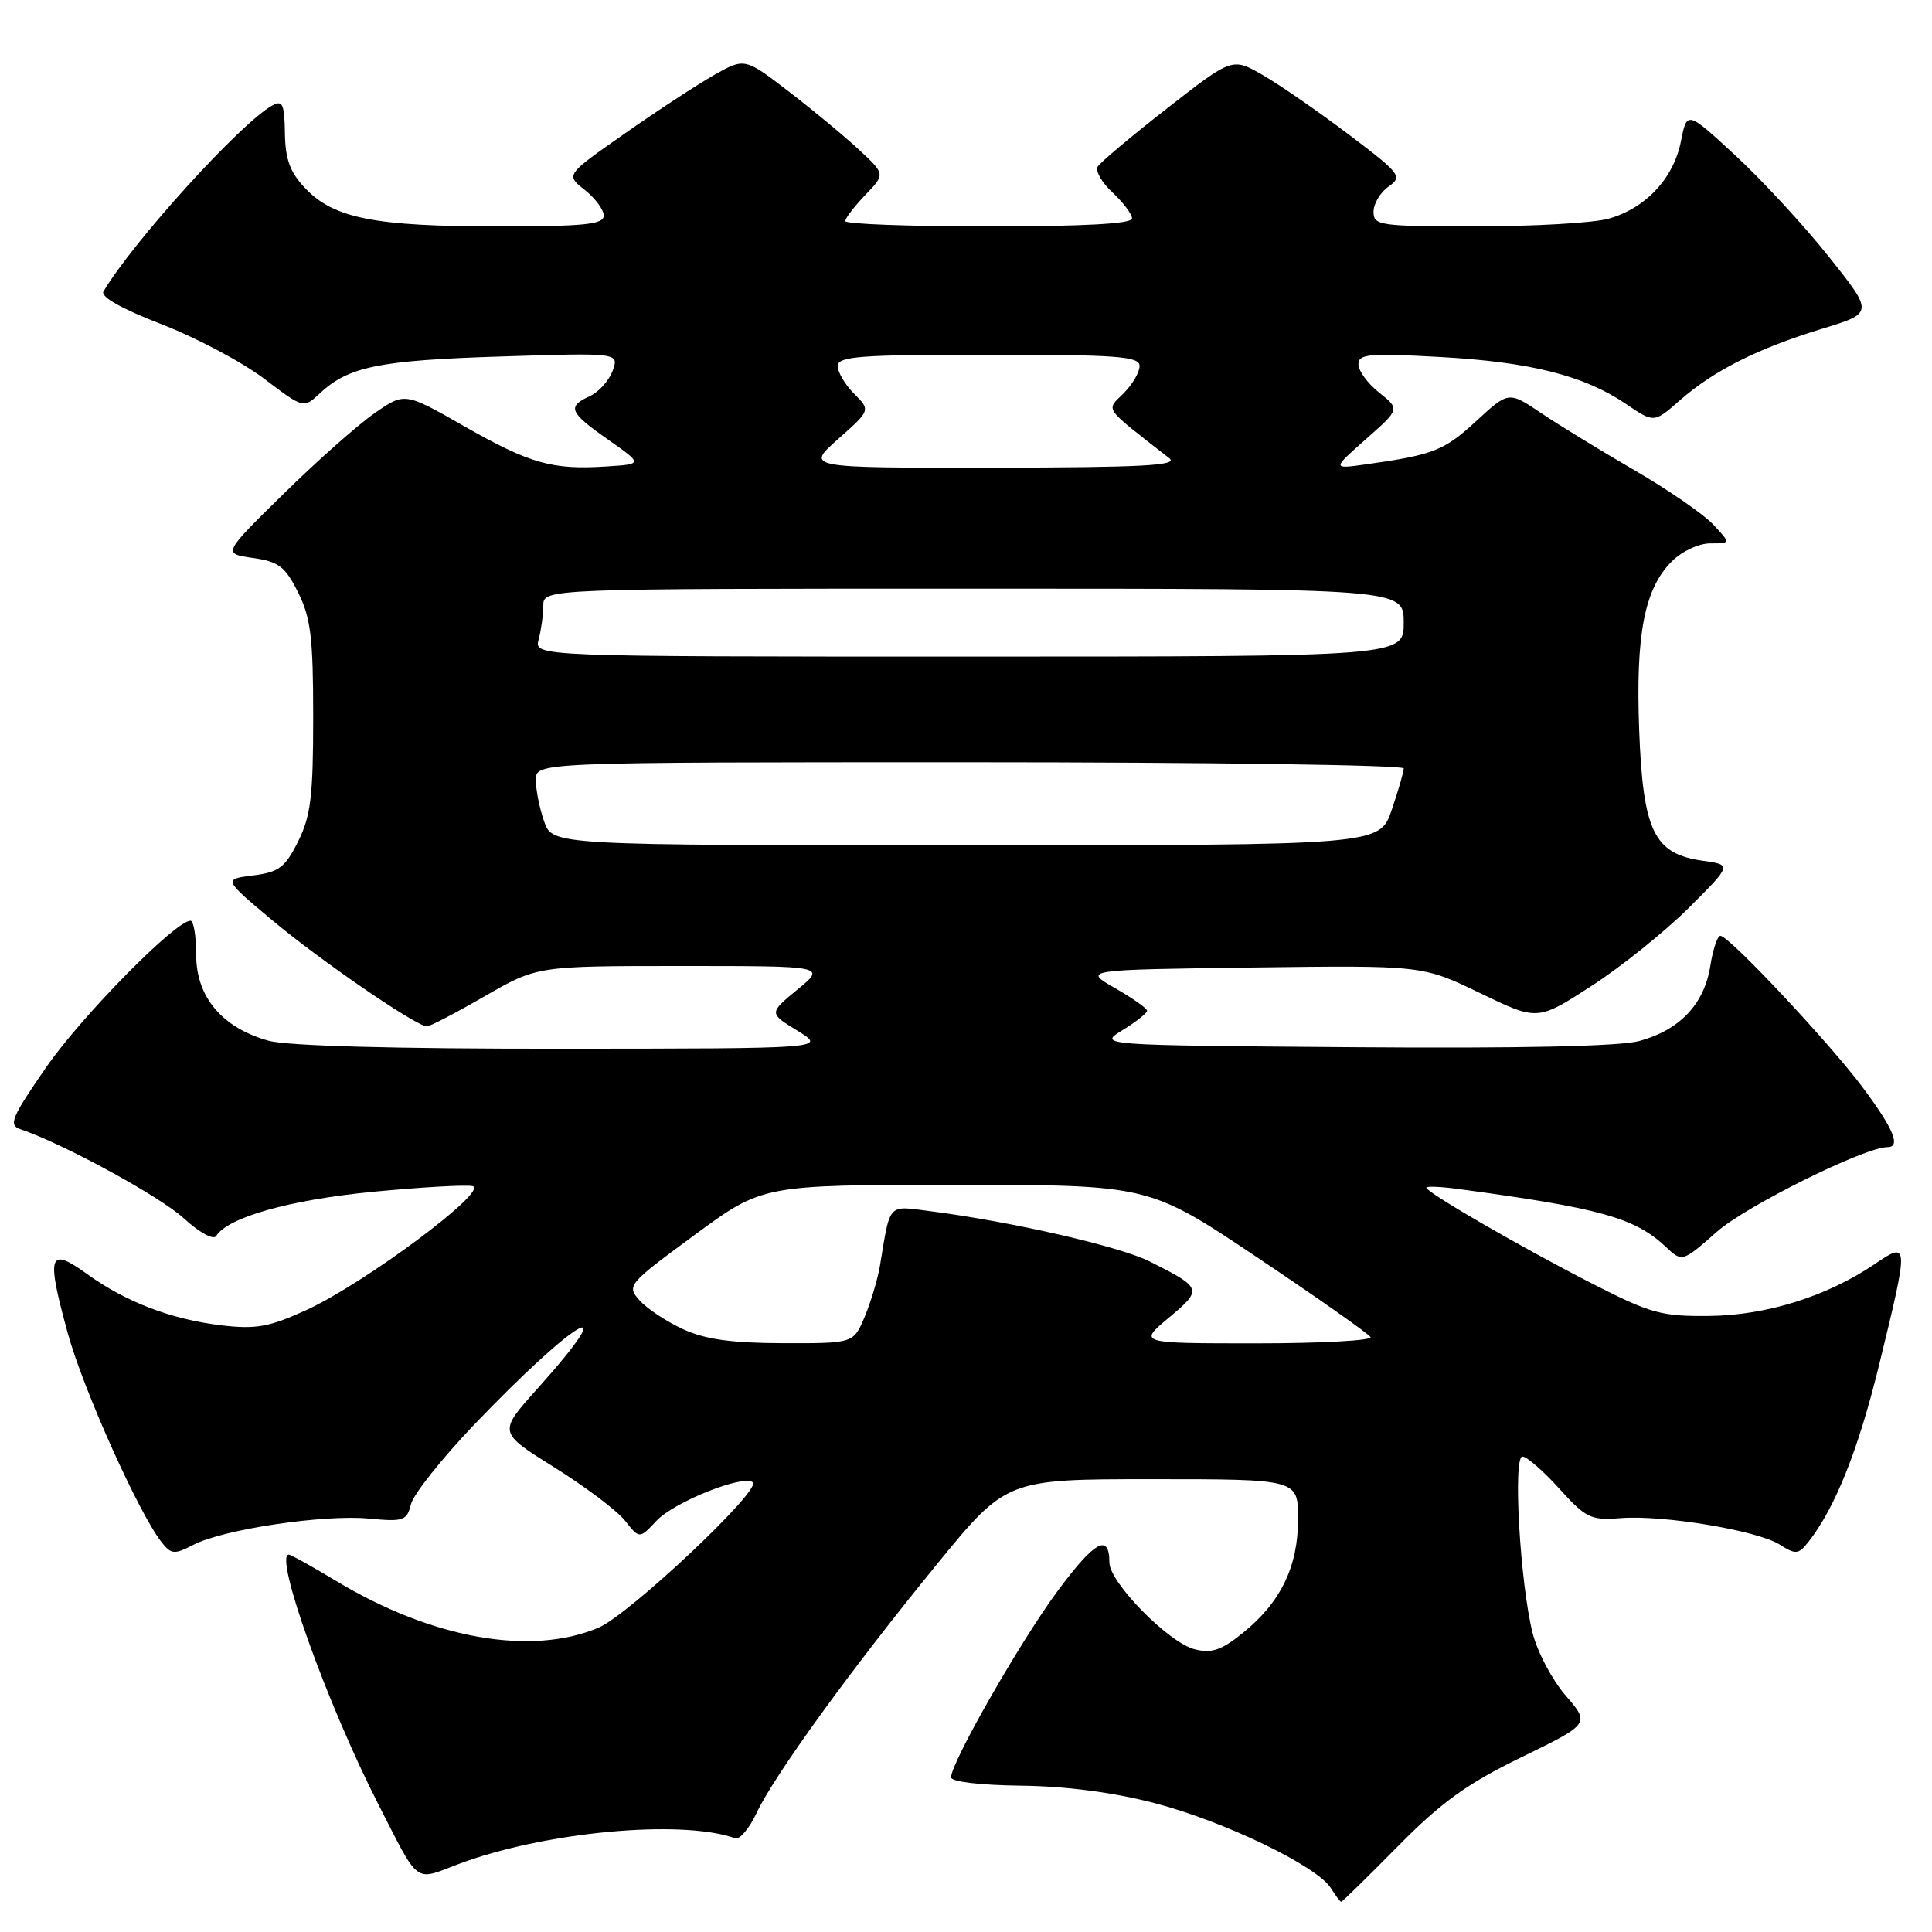 <?xml version="1.0" encoding="UTF-8" standalone="no"?>
<!DOCTYPE svg PUBLIC "-//W3C//DTD SVG 1.1//EN" "http://www.w3.org/Graphics/SVG/1.1/DTD/svg11.dtd" >
<svg xmlns="http://www.w3.org/2000/svg" xmlns:xlink="http://www.w3.org/1999/xlink" version="1.1" viewBox="0 0 256 256">
 <g >
 <path fill="currentColor"
d=" M 185.23 244.64 C 191.00 238.79 194.38 236.36 201.60 232.84 C 210.69 228.41 210.69 228.41 207.45 224.66 C 205.67 222.60 203.70 218.88 203.08 216.39 C 201.42 209.81 200.45 193.00 201.73 193.00 C 202.30 193.00 204.50 194.91 206.61 197.25 C 210.15 201.17 210.79 201.47 214.73 201.16 C 220.34 200.71 232.88 202.80 235.83 204.67 C 237.94 206.01 238.30 205.98 239.61 204.33 C 243.17 199.81 246.25 192.10 249.01 180.78 C 252.96 164.63 252.95 164.42 248.42 167.49 C 242.11 171.77 234.07 174.29 226.50 174.37 C 220.14 174.44 218.72 174.04 211.00 170.10 C 201.69 165.34 189.00 158.00 189.00 157.37 C 189.00 157.16 190.91 157.23 193.25 157.55 C 211.99 160.07 216.62 161.36 220.69 165.18 C 222.90 167.26 222.90 167.26 227.50 163.21 C 231.40 159.78 247.08 152.00 250.10 152.00 C 251.92 152.00 250.90 149.55 246.82 144.09 C 242.30 138.05 229.11 124.00 227.96 124.00 C 227.57 124.00 226.96 125.83 226.61 128.07 C 225.81 133.06 222.53 136.51 217.21 137.94 C 214.60 138.65 201.32 138.93 179.34 138.76 C 145.50 138.50 145.50 138.50 148.74 136.50 C 150.53 135.40 151.99 134.25 151.99 133.93 C 152.00 133.62 150.09 132.27 147.75 130.93 C 143.50 128.50 143.50 128.50 166.00 128.20 C 188.50 127.91 188.50 127.91 196.12 131.59 C 203.73 135.27 203.73 135.27 210.87 130.65 C 214.79 128.12 220.59 123.46 223.75 120.32 C 229.50 114.59 229.50 114.59 225.60 114.05 C 219.16 113.14 217.71 110.16 217.20 96.76 C 216.72 84.06 217.89 78.02 221.52 74.39 C 222.87 73.04 225.10 72.00 226.63 72.00 C 229.35 72.00 229.35 72.00 226.99 69.48 C 225.69 68.10 220.99 64.87 216.56 62.30 C 212.13 59.73 206.57 56.33 204.20 54.73 C 199.90 51.84 199.90 51.84 195.59 55.81 C 191.35 59.72 189.94 60.27 181.00 61.53 C 176.50 62.16 176.50 62.16 181.00 58.18 C 185.50 54.21 185.50 54.21 182.75 52.03 C 181.24 50.83 180.00 49.15 180.00 48.28 C 180.00 46.90 181.37 46.78 190.75 47.30 C 202.76 47.96 209.90 49.76 215.44 53.52 C 219.17 56.06 219.17 56.06 222.61 53.03 C 227.11 49.09 232.89 46.18 241.39 43.58 C 248.28 41.48 248.28 41.48 242.31 33.99 C 239.03 29.87 233.46 23.84 229.94 20.59 C 223.53 14.67 223.53 14.67 222.73 18.74 C 221.75 23.65 218.04 27.62 213.13 28.98 C 211.13 29.54 203.31 29.99 195.75 29.99 C 182.80 30.00 182.00 29.89 182.00 28.06 C 182.00 26.99 182.90 25.49 183.99 24.72 C 185.88 23.39 185.61 23.04 178.69 17.80 C 174.67 14.77 169.56 11.23 167.33 9.95 C 163.28 7.62 163.28 7.62 154.69 14.32 C 149.96 18.01 145.81 21.50 145.46 22.07 C 145.11 22.64 145.98 24.18 147.41 25.50 C 148.83 26.82 150.00 28.38 150.00 28.95 C 150.00 29.65 143.58 30.00 131.00 30.00 C 120.55 30.00 112.00 29.69 112.00 29.30 C 112.00 28.92 113.19 27.37 114.65 25.84 C 117.30 23.08 117.30 23.08 113.90 19.91 C 112.04 18.17 107.85 14.69 104.60 12.19 C 98.68 7.64 98.68 7.64 94.59 9.96 C 92.34 11.24 87.00 14.73 82.73 17.73 C 74.95 23.17 74.95 23.17 77.48 25.16 C 78.86 26.25 80.00 27.79 80.00 28.57 C 80.00 29.74 77.45 30.00 65.94 30.00 C 49.73 30.00 44.26 28.93 40.51 25.01 C 38.43 22.84 37.81 21.17 37.75 17.65 C 37.70 13.80 37.44 13.23 36.09 13.97 C 31.95 16.23 17.62 32.02 13.71 38.62 C 13.29 39.32 16.10 40.91 21.37 42.95 C 25.95 44.72 32.06 47.96 34.96 50.15 C 40.22 54.14 40.22 54.14 42.36 52.14 C 46.15 48.58 50.20 47.75 66.27 47.24 C 82.03 46.74 82.03 46.74 81.18 49.12 C 80.70 50.43 79.35 51.94 78.16 52.49 C 75.10 53.89 75.41 54.63 80.60 58.27 C 85.19 61.50 85.19 61.50 80.35 61.81 C 73.17 62.28 70.25 61.45 61.53 56.49 C 53.63 51.98 53.63 51.98 49.65 54.74 C 47.45 56.26 42.02 61.07 37.58 65.43 C 29.50 73.36 29.50 73.36 33.50 73.93 C 36.94 74.42 37.78 75.06 39.50 78.50 C 41.18 81.86 41.50 84.50 41.50 95.00 C 41.50 105.50 41.18 108.14 39.50 111.50 C 37.77 114.95 36.96 115.57 33.54 116.00 C 29.59 116.50 29.59 116.50 36.04 121.91 C 42.41 127.25 55.17 136.00 56.58 136.00 C 56.97 136.00 60.42 134.20 64.24 132.00 C 71.18 128.00 71.18 128.00 90.32 128.00 C 109.46 128.00 109.46 128.00 105.66 131.12 C 101.87 134.25 101.87 134.25 105.69 136.59 C 109.50 138.94 109.50 138.94 74.50 138.96 C 52.25 138.98 38.07 138.59 35.58 137.90 C 29.46 136.20 26.00 132.11 26.00 126.58 C 26.00 124.06 25.66 122.00 25.24 122.00 C 23.25 122.00 10.81 134.64 6.12 141.42 C 1.52 148.07 1.10 149.09 2.69 149.62 C 8.30 151.50 21.16 158.51 24.33 161.41 C 26.42 163.32 28.29 164.35 28.64 163.78 C 30.15 161.32 38.32 159.01 49.20 157.94 C 55.58 157.32 61.60 156.97 62.59 157.16 C 65.00 157.62 48.39 170.02 40.55 173.61 C 35.68 175.83 33.93 176.15 29.39 175.62 C 22.69 174.83 16.70 172.54 11.50 168.79 C 6.45 165.15 6.11 166.21 8.98 176.66 C 11.01 184.06 18.39 200.51 21.39 204.32 C 22.69 205.98 23.08 206.01 25.66 204.68 C 29.64 202.63 42.96 200.65 48.89 201.22 C 53.48 201.66 53.91 201.51 54.46 199.30 C 54.79 197.99 58.52 193.30 62.74 188.87 C 76.42 174.56 83.05 170.81 71.08 184.15 C 66.02 189.80 66.02 189.80 73.48 194.45 C 77.58 197.01 81.79 200.19 82.83 201.51 C 84.73 203.92 84.73 203.92 87.01 201.49 C 89.36 198.99 98.64 195.31 99.76 196.43 C 100.84 197.50 83.36 213.95 79.32 215.67 C 70.37 219.47 57.26 217.14 44.57 209.50 C 41.37 207.57 38.54 206.00 38.27 206.00 C 36.26 206.00 43.33 225.74 50.09 239.00 C 55.62 249.84 54.84 249.25 60.65 247.04 C 71.95 242.75 90.23 241.02 97.42 243.58 C 98.02 243.79 99.29 242.28 100.25 240.23 C 102.60 235.23 112.76 221.21 124.08 207.35 C 133.35 196.00 133.35 196.00 152.67 196.00 C 172.00 196.00 172.00 196.00 172.00 201.27 C 172.00 207.57 169.72 212.30 164.71 216.35 C 161.85 218.66 160.56 219.11 158.31 218.54 C 154.86 217.68 147.00 209.68 147.00 207.04 C 147.00 203.11 145.06 204.18 140.15 210.80 C 135.24 217.42 126.05 233.49 126.02 235.50 C 126.01 236.09 129.81 236.54 135.25 236.61 C 141.25 236.68 147.48 237.49 152.98 238.92 C 162.19 241.32 174.52 247.26 176.34 250.18 C 176.97 251.18 177.59 252.00 177.72 252.00 C 177.85 252.00 181.23 248.69 185.23 244.64 Z  M 90.50 176.12 C 88.30 175.11 85.71 173.39 84.74 172.30 C 83.01 170.36 83.19 170.15 92.01 163.66 C 101.05 157.00 101.05 157.00 126.65 157.00 C 152.25 157.00 152.25 157.00 166.67 166.67 C 174.60 171.98 181.32 176.71 181.60 177.17 C 181.89 177.62 175.07 178.00 166.46 178.00 C 150.81 178.00 150.81 178.00 154.88 174.60 C 159.38 170.84 159.31 170.66 152.38 167.17 C 148.40 165.16 134.08 161.88 123.29 160.49 C 117.55 159.76 118.00 159.27 116.60 167.70 C 116.31 169.46 115.40 172.49 114.59 174.45 C 113.10 178.00 113.10 178.00 103.80 177.98 C 96.93 177.96 93.45 177.48 90.50 176.12 Z  M 72.10 108.85 C 71.49 107.12 71.00 104.64 71.00 103.35 C 71.00 101.00 71.00 101.00 128.50 101.00 C 160.12 101.00 186.00 101.37 186.00 101.82 C 186.00 102.27 185.28 104.75 184.41 107.32 C 182.81 112.00 182.81 112.00 128.00 112.00 C 73.20 112.00 73.20 112.00 72.10 108.85 Z  M 71.37 84.75 C 71.70 83.51 71.98 81.49 71.99 80.25 C 72.00 78.00 72.00 78.00 129.00 78.00 C 186.00 78.00 186.00 78.00 186.00 82.50 C 186.00 87.00 186.00 87.00 128.38 87.00 C 70.77 87.00 70.77 87.00 71.37 84.75 Z  M 111.05 58.18 C 115.36 54.36 115.36 54.36 113.18 52.18 C 111.98 50.98 111.00 49.33 111.00 48.50 C 111.00 47.22 113.89 47.00 131.00 47.00 C 148.11 47.00 151.00 47.22 151.00 48.50 C 151.00 49.33 150.04 50.96 148.87 52.13 C 146.54 54.46 146.06 53.78 154.94 60.72 C 156.18 61.69 151.37 61.94 131.62 61.97 C 106.74 62.00 106.74 62.00 111.05 58.18 Z "/>
</g>
</svg>